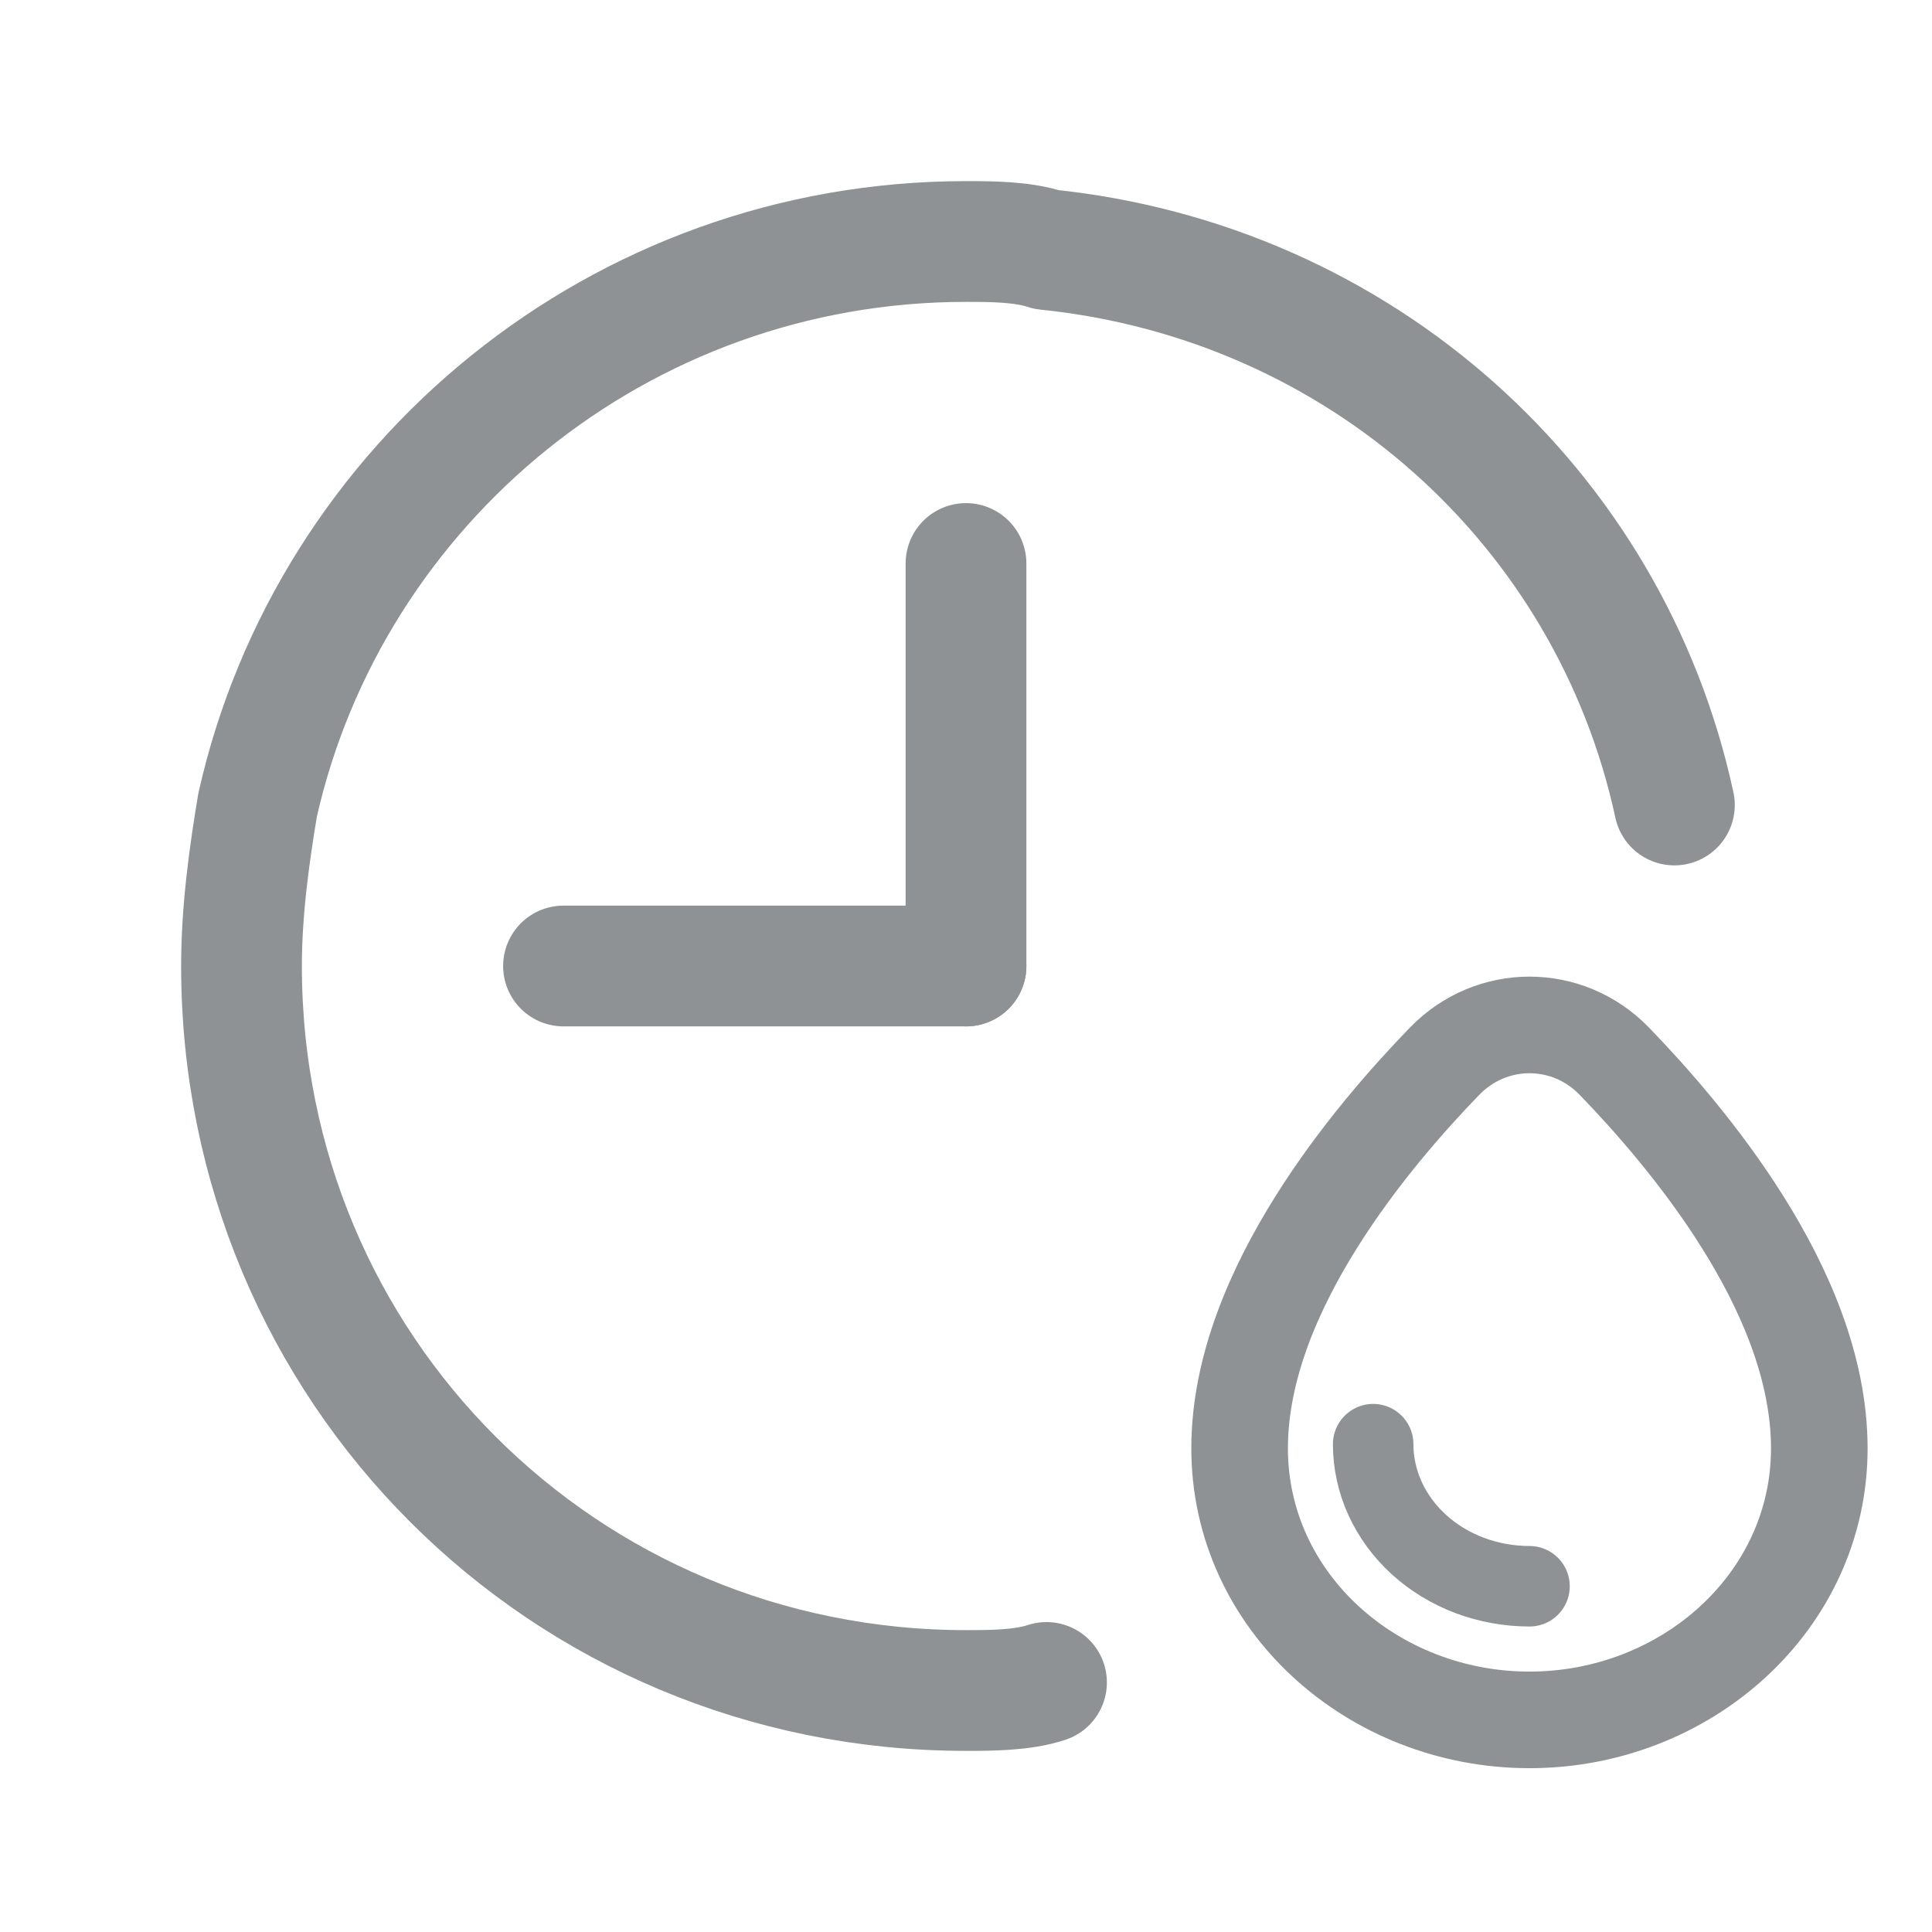 <svg fill="none" height="24" viewBox="0 0 24 24" width="24" xmlns="http://www.w3.org/2000/svg"><g stroke="#8e9295"><path d="m19 21.365c1.943 0 3.6-1.467 3.6-3.373 0-1.011-.442-1.998-.951-2.809-.515-.822-1.141-1.531-1.596-2.001-.582-.6-1.525-.6-2.107 0-.455.469-1.081 1.178-1.596 2.001-.509.812-.951 1.798-.951 2.809 0 1.907 1.657 3.373 3.6 3.373z" stroke-width="1.2"/><g stroke-linecap="round"><path d="m19 19.705c-.255 0-.507-.046-.743-.134-.235-.089-.45-.219-.63-.383-.18-.164-.323-.358-.421-.573-.098-.214-.148-.444-.148-.675"/><path d="m20.8 10c-.8-3.7-3.9-6.5-7.8-6.9-.3-.1-.7-.1-1-.1-4.3 0-7.9 3-8.8 7-.1.6-.2 1.3-.2 2 0 5 4 9 9 9 .3 0 .7 0 1-.1" stroke-linejoin="round" stroke-width="1.5"/><path d="m12 7v5" stroke-linejoin="round" stroke-width="1.5"/><path d="m7 12h5" stroke-linejoin="round" stroke-width="1.5"/></g></g></svg>